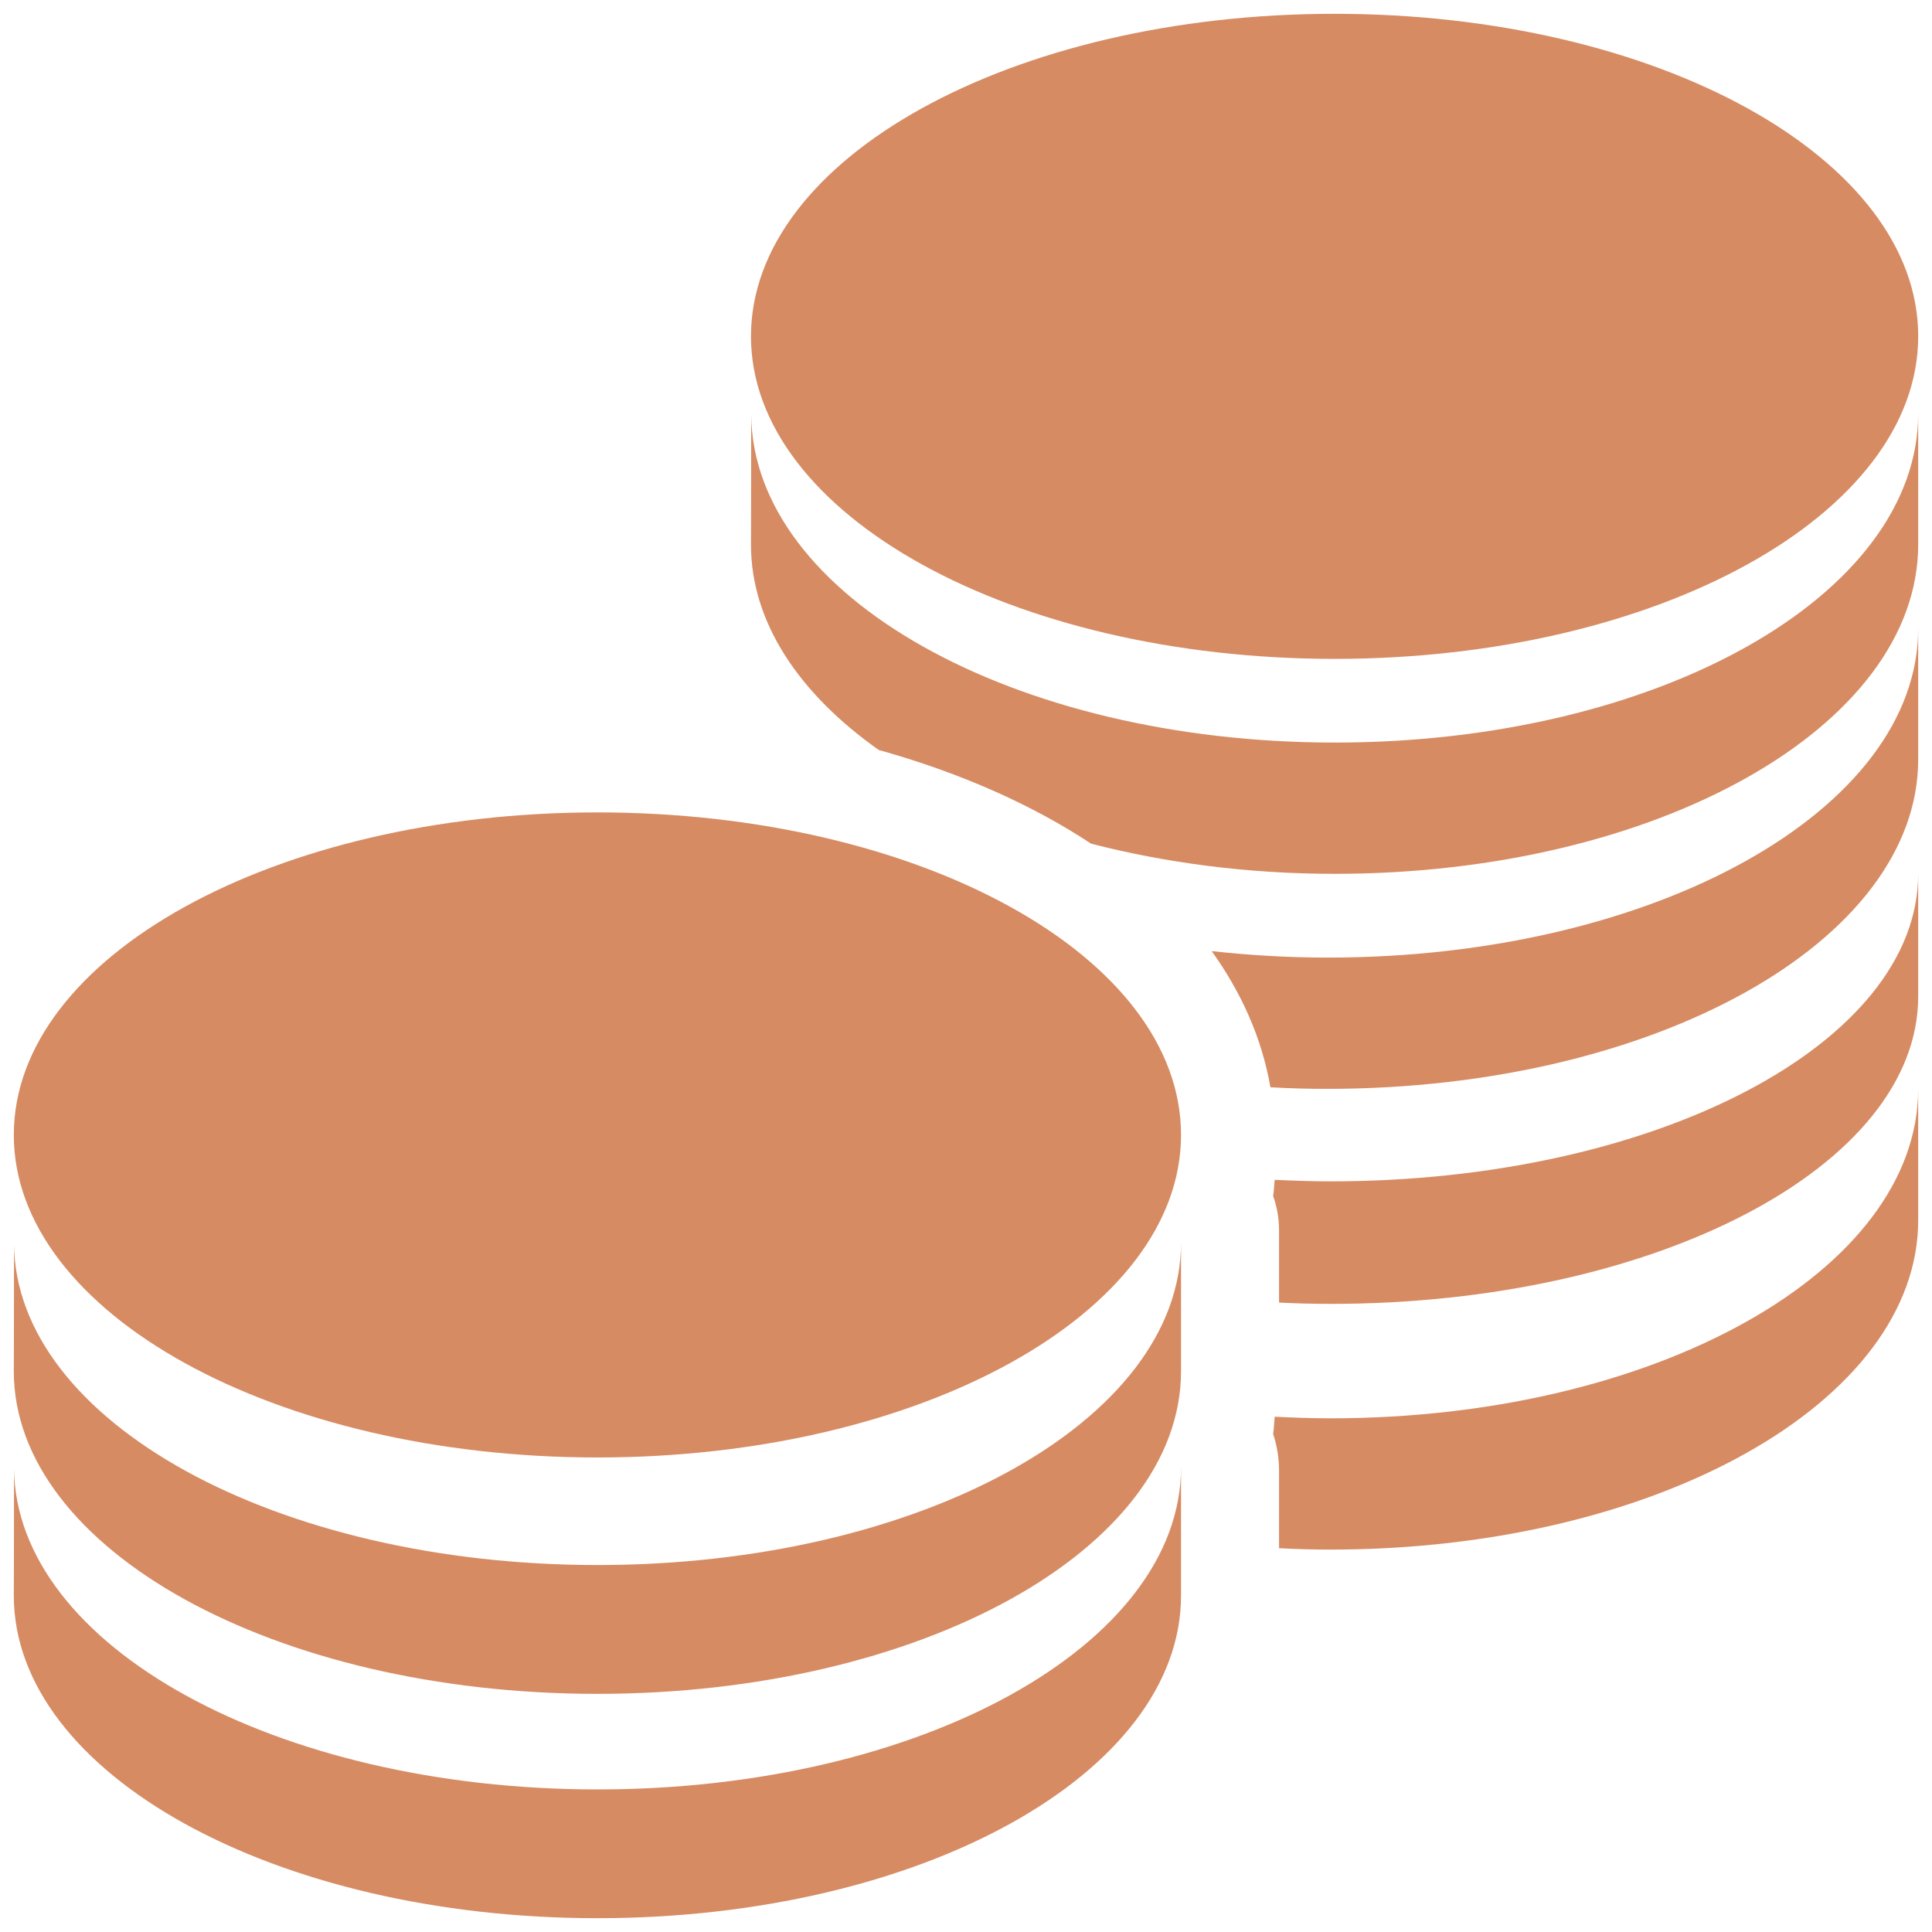 <svg width="34" height="34" viewBox="0 0 34 34" fill="none" xmlns="http://www.w3.org/2000/svg">
<path d="M10.517 27.542C4.862 27.542 0.275 25.014 0.247 21.893C0.247 23.085 0.243 24.131 0.243 24.131C0.243 27.268 4.842 29.809 10.513 29.809C16.189 29.809 20.784 27.268 20.784 24.131V21.865C20.788 25.002 16.193 27.542 10.517 27.542ZM10.517 31.491C4.862 31.491 0.275 28.966 0.247 25.841C0.247 27.034 0.243 28.079 0.243 28.079C0.243 31.216 4.842 33.757 10.513 33.757C16.189 33.757 20.784 31.216 20.784 28.079V25.817C20.788 28.95 16.193 31.491 10.517 31.491Z" fill="#D68B63"/>
<path d="M23.416 24.96C23.085 24.96 22.757 24.948 22.433 24.932C22.421 25.033 22.421 25.135 22.405 25.236C22.473 25.439 22.509 25.658 22.509 25.886V27.246C22.809 27.262 23.113 27.27 23.421 27.27C29.132 27.27 33.757 24.676 33.757 21.472V19.162C33.757 22.366 29.128 24.96 23.416 24.96Z" fill="#D68B63"/>
<path d="M23.416 20.79C23.085 20.79 22.757 20.778 22.433 20.763C22.421 20.858 22.421 20.953 22.405 21.047C22.473 21.237 22.509 21.442 22.509 21.654V22.923C22.809 22.938 23.113 22.946 23.421 22.946C29.132 22.946 33.757 20.524 33.757 17.535V15.378C33.757 18.368 29.128 20.79 23.416 20.79Z" fill="#D68B63"/>
<path d="M23.491 13.068C17.835 13.068 13.248 10.486 13.22 7.299C13.22 8.517 13.216 9.585 13.216 9.585C13.216 10.953 14.062 12.207 15.464 13.198C16.886 13.596 18.149 14.152 19.201 14.847C20.508 15.184 21.957 15.378 23.487 15.378C29.162 15.378 33.757 12.784 33.757 9.58V7.27C33.765 10.478 29.166 13.068 23.491 13.068Z" fill="#D68B63"/>
<path d="M23.366 16.852C22.667 16.852 21.987 16.811 21.324 16.738C21.851 17.473 22.209 18.277 22.357 19.134C22.691 19.154 23.024 19.162 23.362 19.162C29.106 19.162 33.757 16.568 33.757 13.364V11.054C33.765 14.258 29.11 16.852 23.366 16.852Z" fill="#D68B63"/>
<path d="M23.487 0.243C17.815 0.243 13.216 2.783 13.216 5.919C13.216 9.055 17.815 11.595 23.487 11.595C29.162 11.595 33.757 9.055 33.757 5.919C33.761 2.783 29.162 0.243 23.487 0.243Z" fill="#D68B63"/>
<path d="M10.513 14.297C4.842 14.297 0.243 16.837 0.243 19.973C0.243 23.109 4.842 25.649 10.513 25.649C16.189 25.649 20.784 23.109 20.784 19.973C20.784 16.833 16.189 14.297 10.513 14.297Z" fill="#D68B63"/>
</svg>
